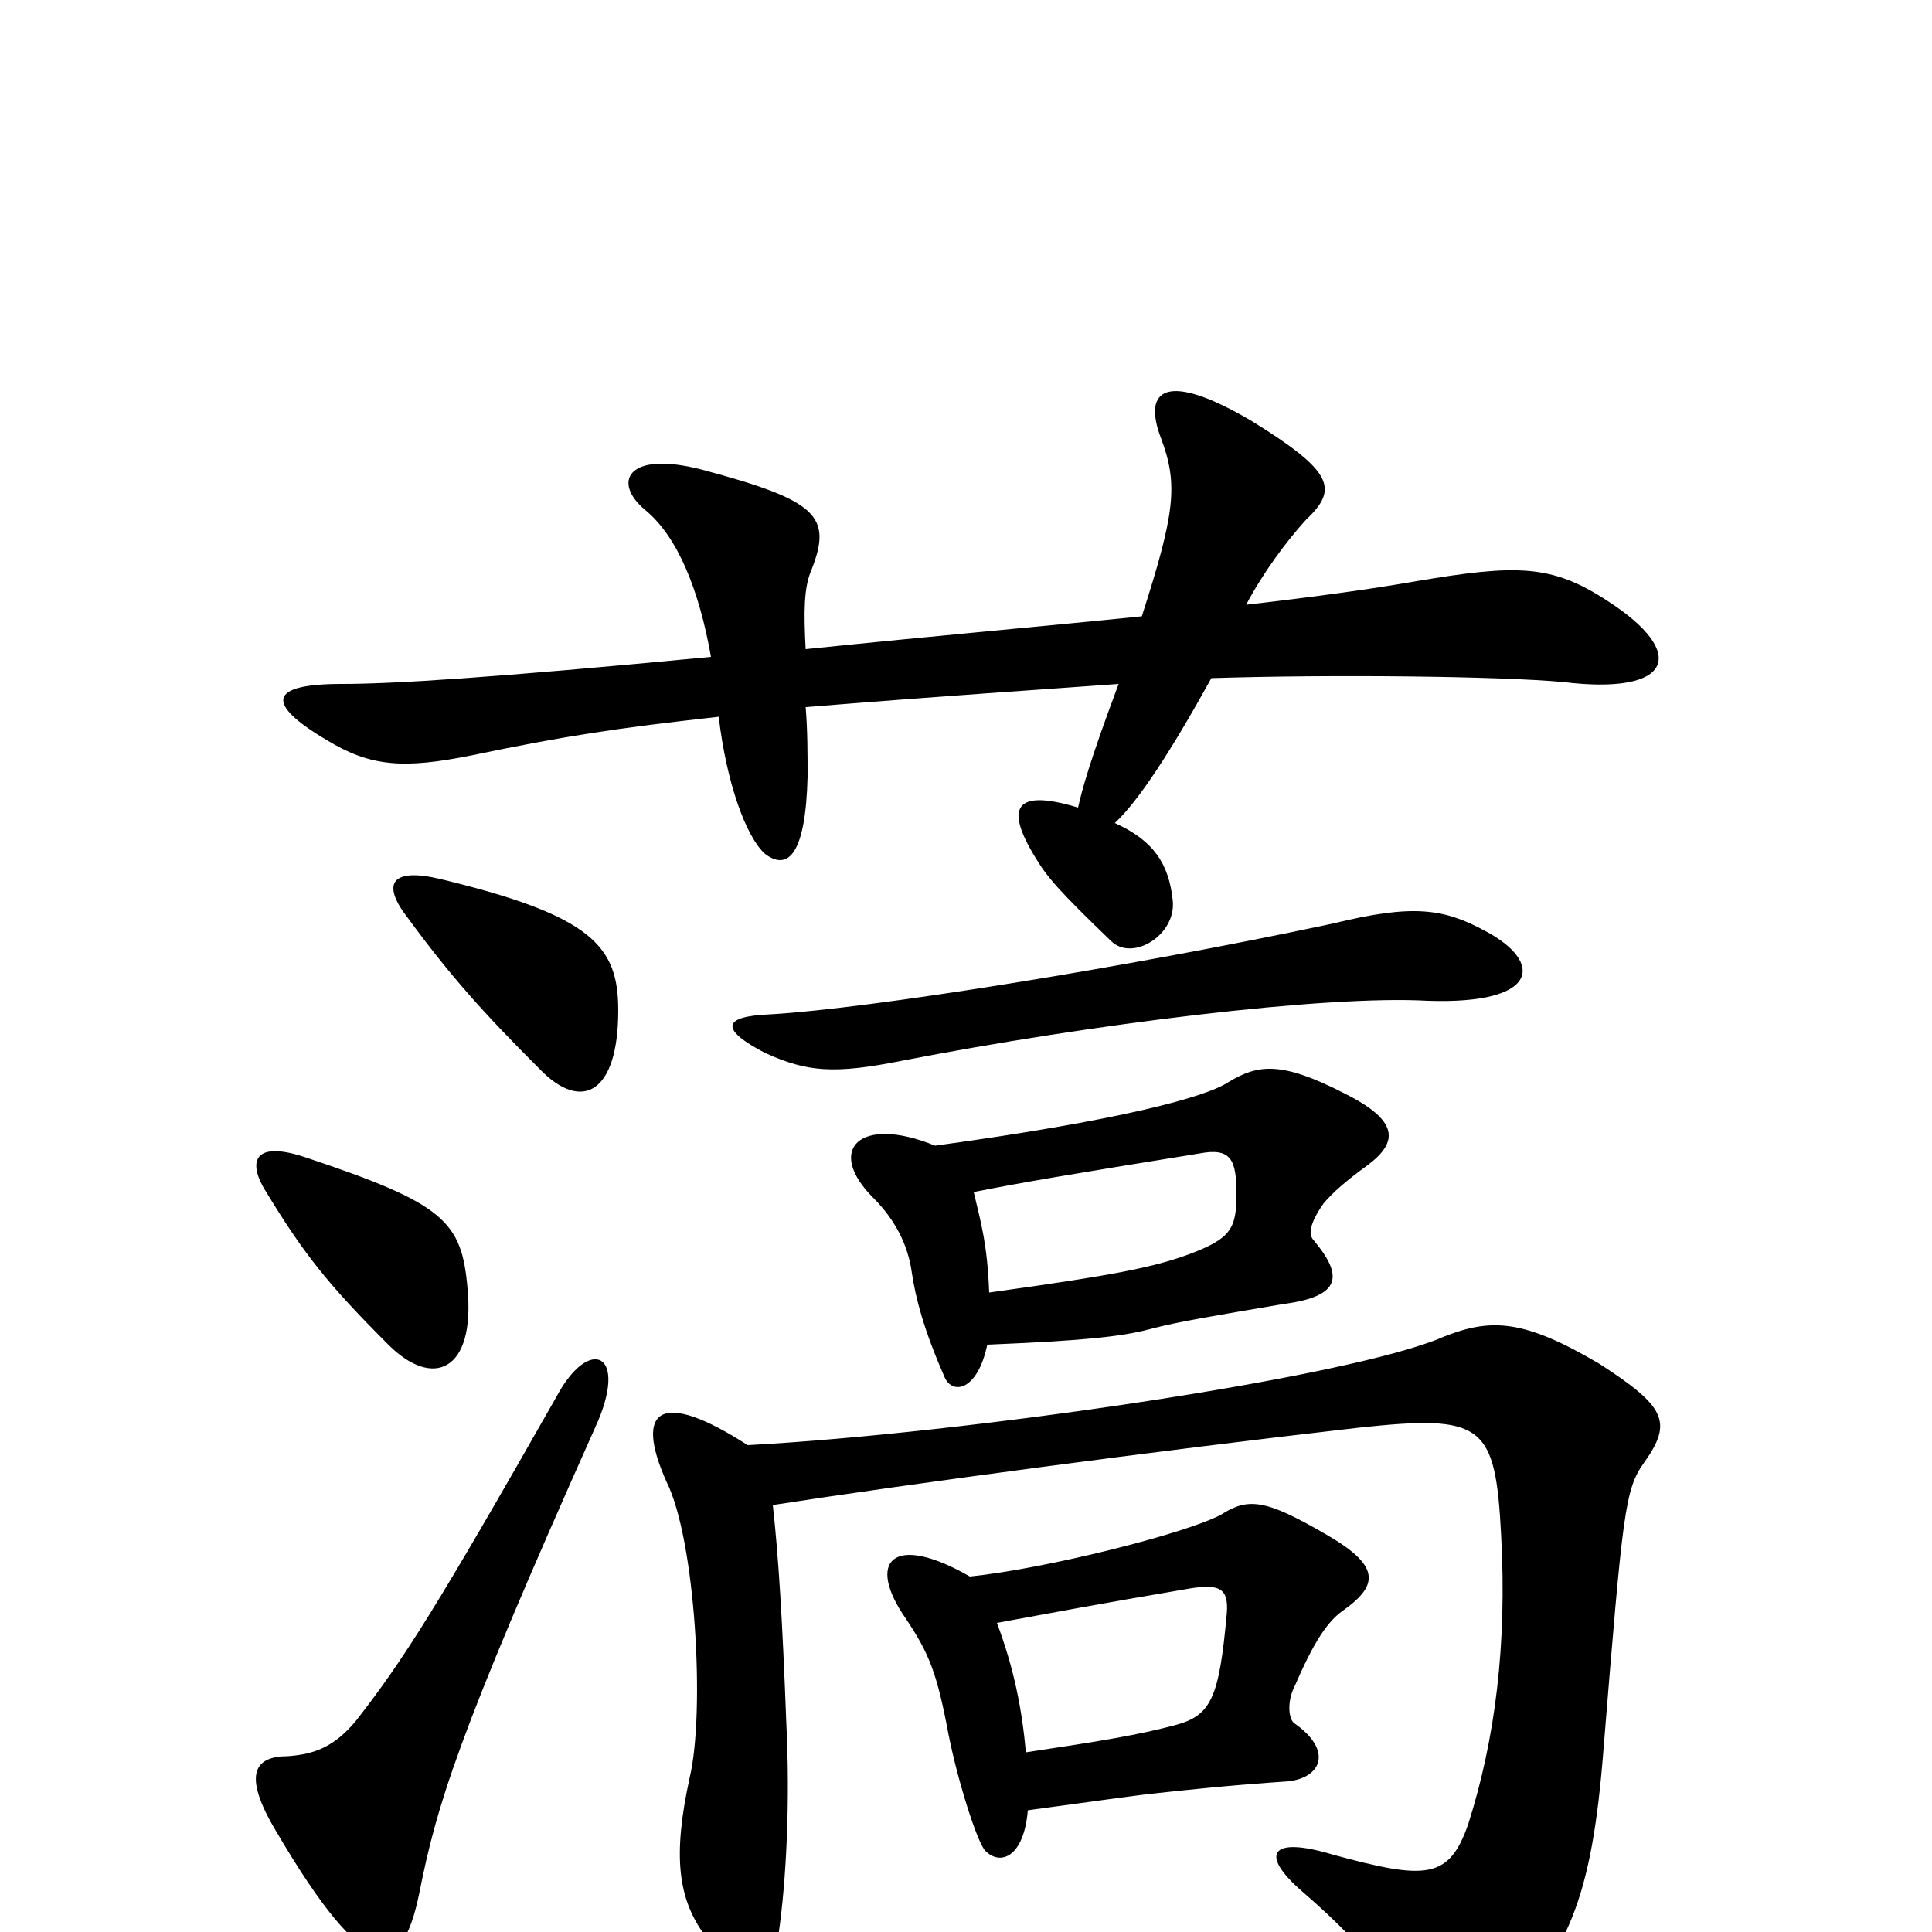<svg xmlns="http://www.w3.org/2000/svg" viewBox="0 -1000 1000 1000">
	<path fill="#000000" d="M400 -221C471 -232 598 -249 703 -261C768 -268 774 -263 777 -205C780 -149 774 -100 760 -56C750 -27 738 -27 690 -40C657 -50 652 -40 674 -21C712 12 719 26 726 52C731 71 748 72 771 51C812 13 824 -18 830 -95C840 -218 841 -229 851 -243C866 -264 862 -272 828 -294C789 -317 772 -318 747 -308C699 -287 499 -258 387 -252C342 -281 328 -271 345 -233C360 -203 365 -114 357 -80C348 -39 351 -17 365 2C385 30 399 29 403 1C407 -27 409 -67 407 -108C405 -161 403 -194 400 -221ZM531 -93C529 -115 525 -136 516 -160C549 -166 564 -169 617 -178C631 -180 636 -178 635 -165C631 -121 627 -112 608 -107C589 -102 571 -99 531 -93ZM502 -184C462 -207 448 -192 469 -162C481 -144 485 -134 491 -102C496 -77 506 -46 510 -42C518 -34 530 -39 532 -63C576 -69 590 -71 600 -72C637 -76 653 -77 667 -78C684 -80 690 -94 670 -108C667 -110 666 -119 670 -127C680 -150 687 -161 696 -167C714 -180 714 -190 686 -206C655 -224 646 -225 632 -216C613 -206 541 -188 502 -184ZM308 -261C326 -300 305 -309 288 -277C226 -168 209 -141 184 -109C173 -96 163 -92 149 -91C132 -91 125 -82 143 -52C190 28 208 24 217 -20C226 -65 236 -100 308 -261ZM242 -333C239 -368 230 -377 158 -401C134 -409 128 -401 136 -386C157 -351 170 -335 201 -304C224 -281 246 -290 242 -333ZM512 -331C511 -356 508 -366 504 -383C529 -388 553 -392 621 -403C637 -406 640 -400 640 -382C640 -364 637 -359 616 -351C597 -344 577 -340 512 -331ZM484 -407C445 -423 427 -405 452 -380C463 -369 470 -356 472 -341C474 -328 478 -312 489 -287C493 -278 506 -280 511 -304C559 -306 580 -308 595 -312C610 -316 629 -319 664 -325C695 -329 695 -340 680 -358C677 -361 678 -367 685 -377C690 -383 697 -389 708 -397C724 -409 724 -420 696 -434C663 -451 651 -449 636 -440C624 -432 579 -420 484 -407ZM769 -518C747 -530 731 -532 690 -522C582 -499 450 -478 399 -475C373 -474 373 -467 396 -455C418 -445 432 -444 467 -451C565 -470 686 -485 739 -482C797 -480 799 -502 769 -518ZM320 -477C320 -510 307 -526 228 -545C203 -551 197 -543 211 -525C233 -495 250 -476 279 -447C301 -424 320 -434 320 -477ZM591 -681C542 -676 485 -671 417 -664C416 -683 416 -696 420 -705C431 -733 423 -741 363 -757C324 -767 317 -750 334 -736C351 -722 362 -694 368 -660C253 -649 203 -646 177 -646C139 -646 137 -636 169 -617C192 -603 209 -602 244 -609C292 -619 318 -623 372 -629C376 -595 386 -567 396 -558C408 -549 417 -558 418 -598C418 -610 418 -622 417 -634C491 -640 538 -643 579 -646C564 -606 560 -591 558 -582C525 -592 520 -582 536 -556C542 -546 548 -539 575 -513C586 -502 609 -516 607 -534C605 -553 597 -565 577 -574C589 -585 606 -611 627 -649C690 -651 776 -650 809 -647C866 -640 874 -662 832 -689C803 -708 785 -708 732 -699C709 -695 680 -691 645 -687C654 -704 666 -720 676 -731C693 -747 690 -756 648 -782C604 -808 591 -799 601 -773C610 -749 608 -734 591 -681Z"/>
</svg>